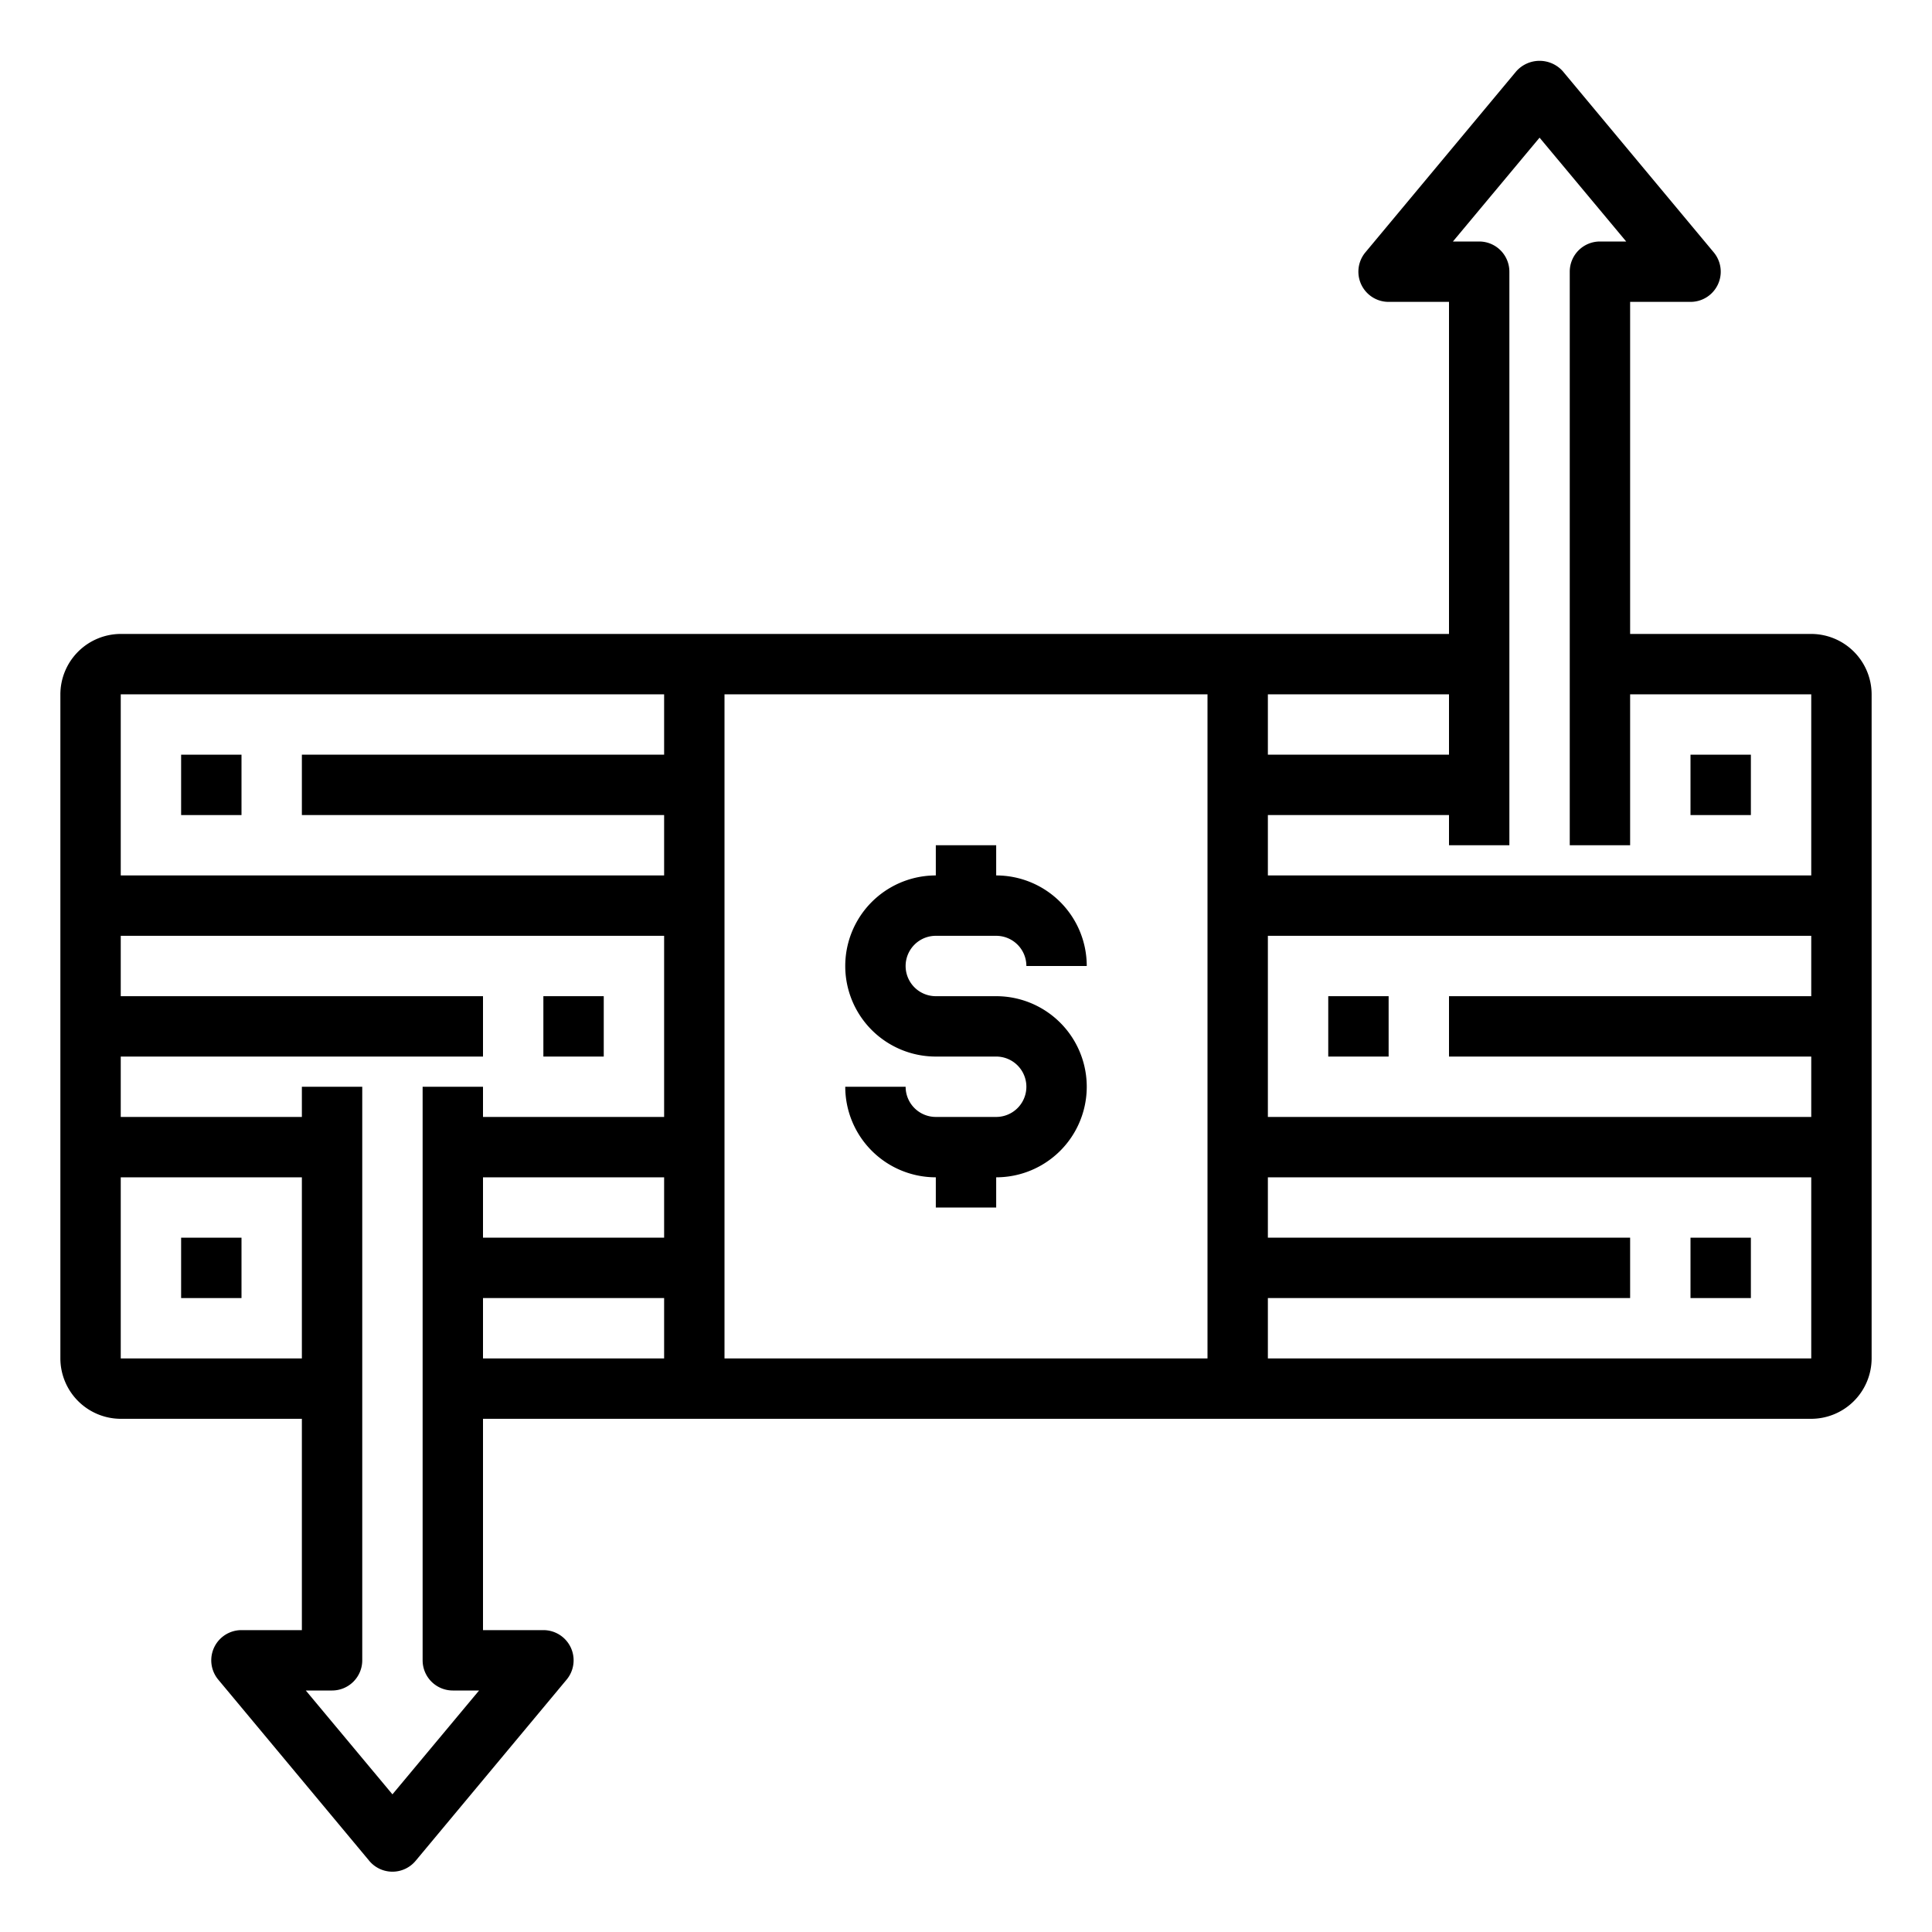 <svg xmlns="http://www.w3.org/2000/svg" viewBox="0 0 64 64" x="0px" y="0px"><g><path d="M31,31h2a1,1,0,0,1,1,1h2a3,3,0,0,0-3-3V28H31v1a3,3,0,0,0,0,6h2a1,1,0,0,1,0,2H31a1,1,0,0,1-1-1H28a3,3,0,0,0,3,3v1h2V39a3,3,0,0,0,0-6H31a1,1,0,0,1,0-2Z"></path><path d="M60,21H54V10h2a1,1,0,0,0,.77-1.64l-5-6a1.032,1.032,0,0,0-1.54,0l-5,6A1,1,0,0,0,46,10h2V21H4a2.006,2.006,0,0,0-2,2V45a2.006,2.006,0,0,0,2,2h6v7H8a1,1,0,0,0-.77,1.64l5,6a1,1,0,0,0,1.54,0l5-6A1,1,0,0,0,18,54H16V47H60a2.006,2.006,0,0,0,2-2V23A2.006,2.006,0,0,0,60,21ZM10,45H4V39h6Zm12,0H16V43h6Zm0-4H16V39h6Zm0-4H16V36H14V55a1,1,0,0,0,1,1h.87L13,59.44,10.13,56H11a1,1,0,0,0,1-1V36H10v1H4V35H16V33H4V31H22Zm0-12H10v2H22v2H4V23H22ZM40,45H24V23H40Zm2-22h6v2H42ZM60,45H42V43H54V41H42V39H60Zm0-12H48v2H60v2H42V31H60Zm0-4H42V27h6v1h2V9a1,1,0,0,0-1-1h-.87L51,4.56,53.87,8H53a1,1,0,0,0-1,1V28h2V23h6Z"></path><rect x="6" y="25" width="2" height="2"></rect><rect x="6" y="41" width="2" height="2"></rect><rect x="18" y="33" width="2" height="2"></rect><rect x="56" y="25" width="2" height="2"></rect><rect x="56" y="41" width="2" height="2"></rect><rect x="44" y="33" width="2" height="2"></rect></g></svg>